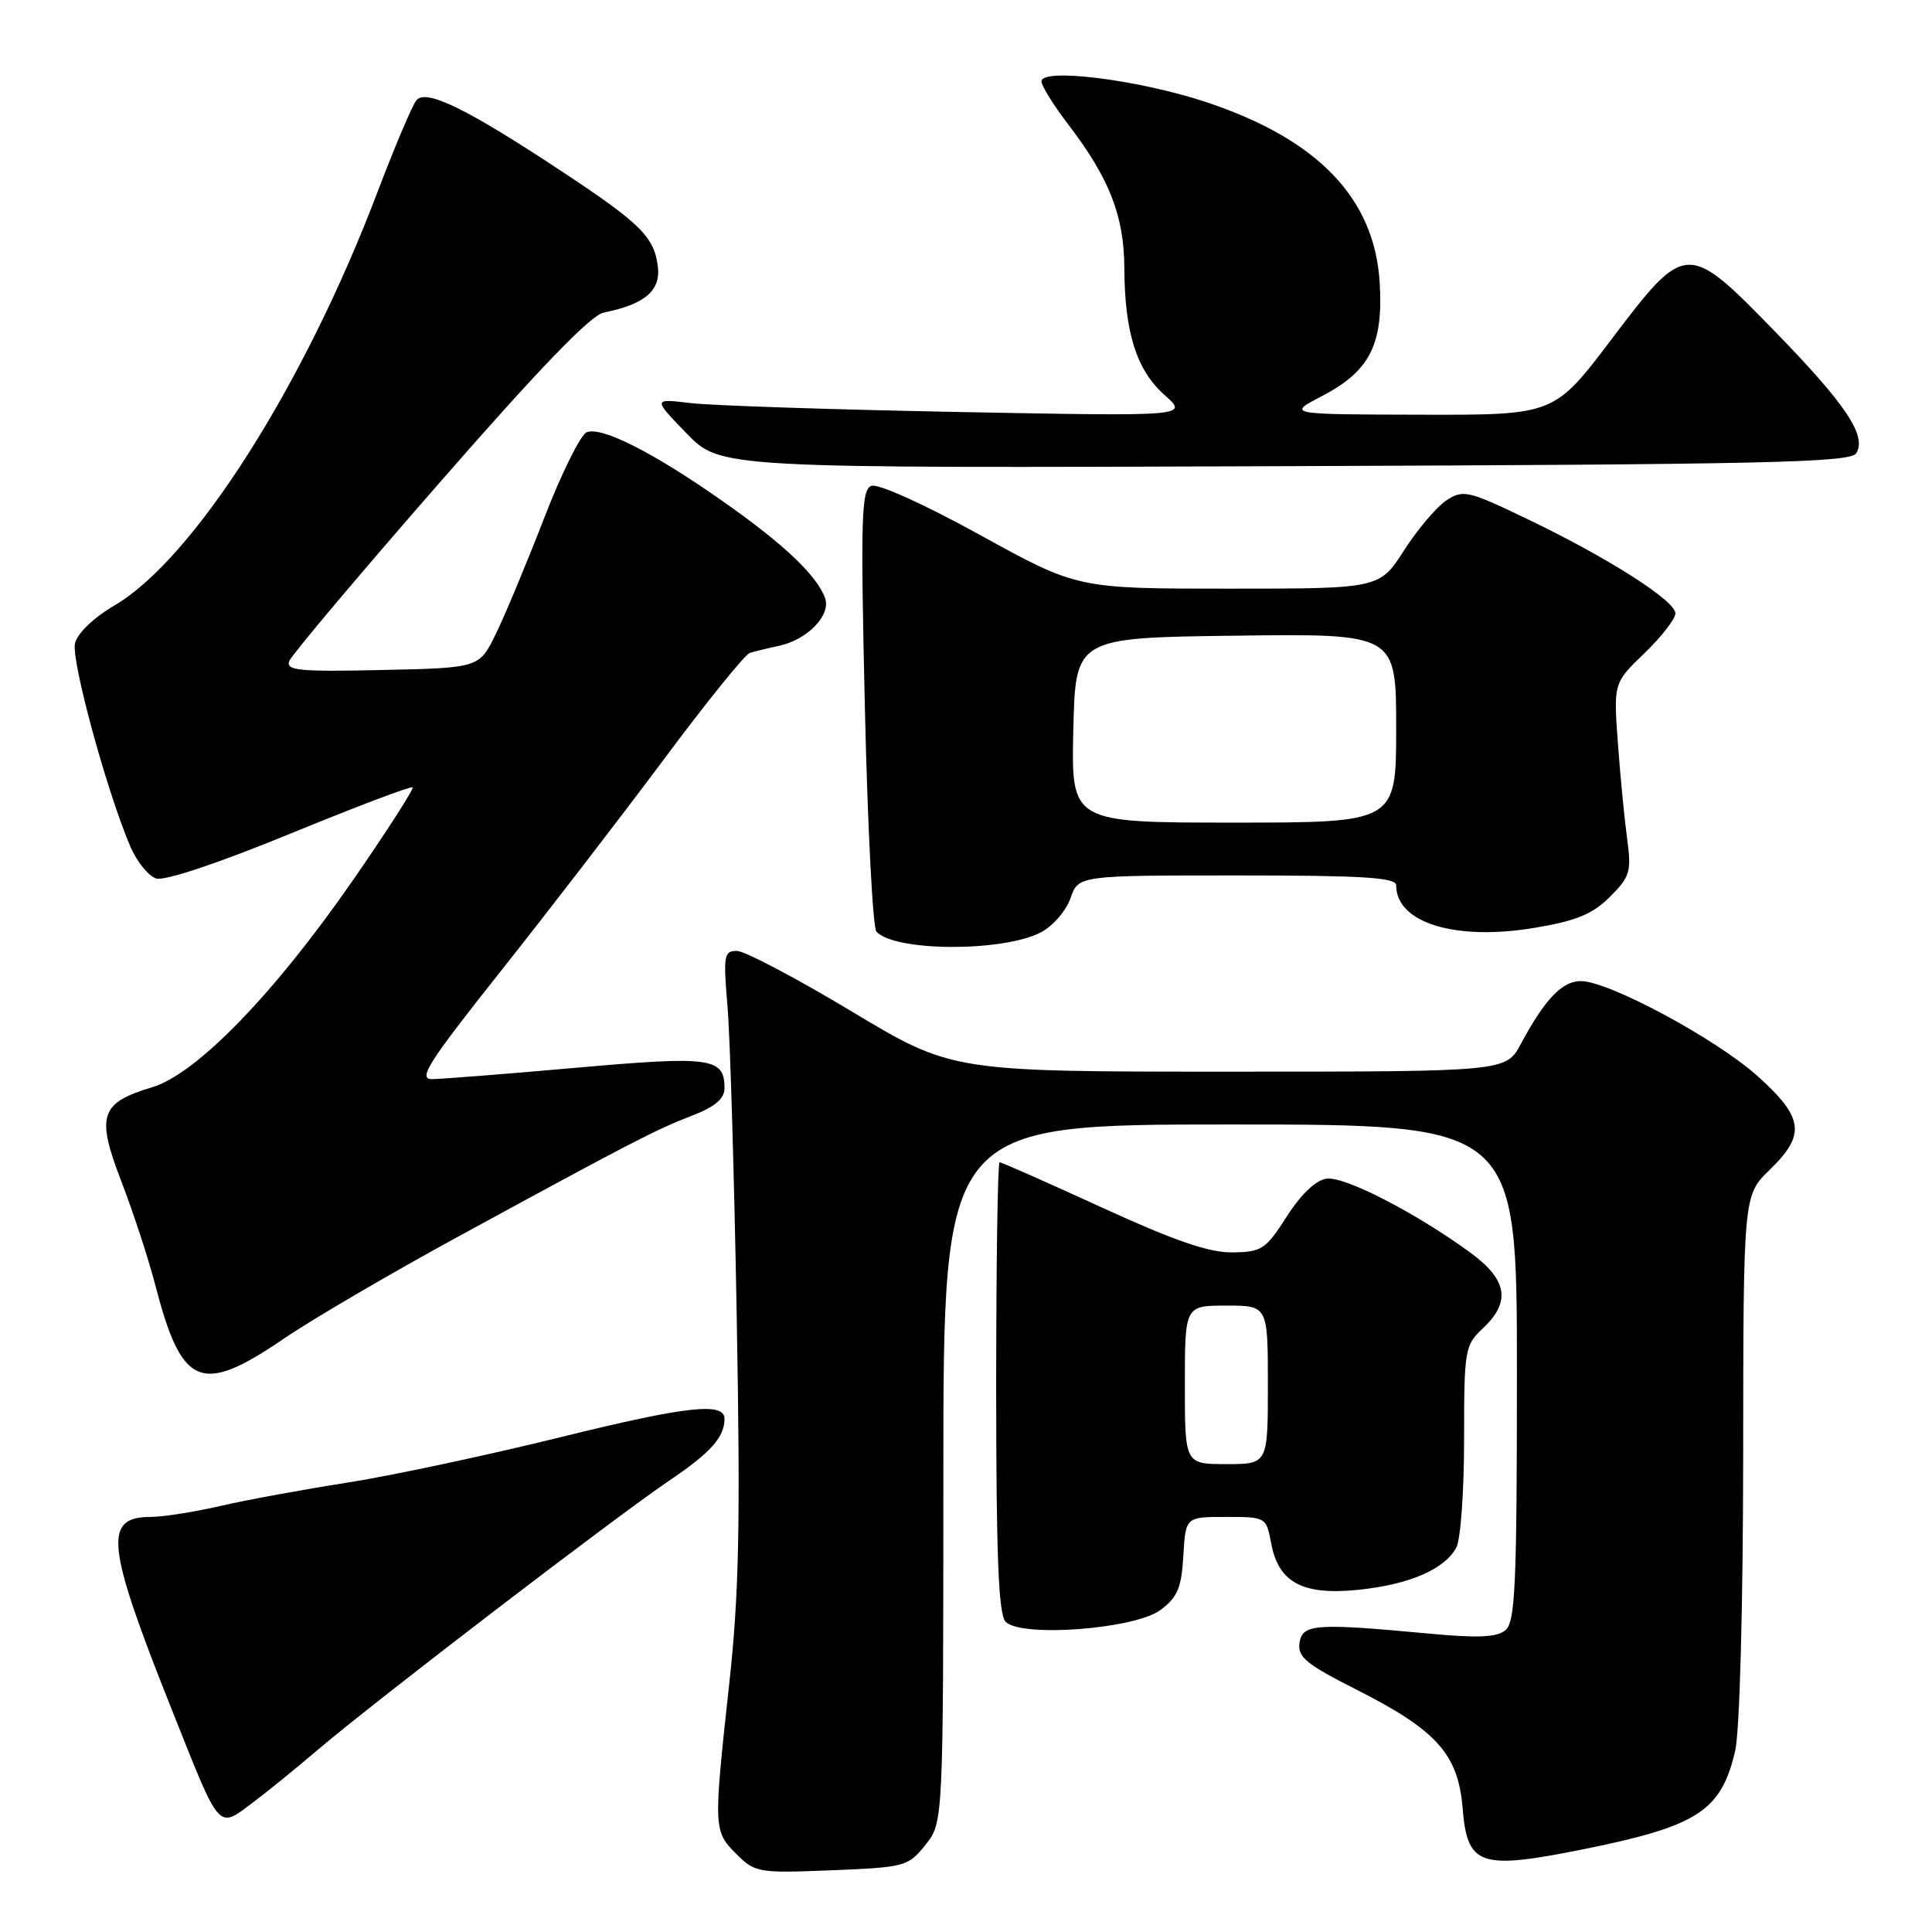 <?xml version="1.0" encoding="UTF-8" standalone="no"?>
<!DOCTYPE svg PUBLIC "-//W3C//DTD SVG 1.1//EN" "http://www.w3.org/Graphics/SVG/1.1/DTD/svg11.dtd" >
<svg xmlns="http://www.w3.org/2000/svg" xmlns:xlink="http://www.w3.org/1999/xlink" version="1.1" viewBox="0 0 256 256">
 <g >
 <path fill="currentColor"
d=" M 122.62 244.46 C 124.99 241.50 124.99 241.50 125.00 195.25 C 125.00 149.00 125.00 149.00 163.00 149.00 C 201.00 149.00 201.00 149.00 201.00 181.88 C 201.00 210.04 200.78 214.94 199.48 216.01 C 198.34 216.96 195.79 217.07 189.23 216.45 C 174.28 215.05 172.55 215.18 172.19 217.71 C 171.92 219.56 173.12 220.54 179.69 223.86 C 190.36 229.25 193.20 232.42 193.80 239.55 C 194.43 247.25 196.04 247.80 209.83 245.03 C 224.96 241.98 228.08 239.96 229.92 231.99 C 230.52 229.37 230.96 213.07 230.98 192.95 C 231.00 158.39 231.00 158.39 234.50 155.00 C 239.30 150.35 239.01 148.10 232.91 142.61 C 227.38 137.64 213.17 130.00 209.46 130.00 C 206.99 130.00 204.71 132.39 201.52 138.32 C 199.55 142.00 199.55 142.00 162.84 142.00 C 126.14 142.00 126.14 142.00 112.82 134.00 C 105.49 129.60 98.66 126.00 97.64 126.00 C 95.93 126.00 95.83 126.62 96.39 133.25 C 96.74 137.24 97.29 155.80 97.62 174.50 C 98.12 202.17 97.93 211.25 96.61 223.26 C 94.53 242.33 94.54 242.63 97.57 245.66 C 100.05 248.14 100.47 248.21 110.20 247.82 C 119.93 247.43 120.33 247.32 122.62 244.46 Z  M 33.63 238.75 C 35.29 237.51 39.09 234.43 42.07 231.89 C 49.86 225.27 81.40 201.12 88.62 196.23 C 94.17 192.49 96.00 190.44 96.00 187.99 C 96.00 185.76 90.94 186.32 74.42 190.40 C 64.57 192.83 51.78 195.56 46.00 196.46 C 40.22 197.36 32.66 198.75 29.19 199.55 C 25.72 200.35 21.57 201.00 19.97 201.00 C 13.66 201.00 14.07 204.71 22.75 226.50 C 29.33 243.00 28.77 242.37 33.63 238.75 Z  M 153.77 213.33 C 156.03 211.65 156.55 210.40 156.80 206.15 C 157.10 201.00 157.10 201.00 162.44 201.00 C 167.75 201.00 167.78 201.02 168.44 204.51 C 169.41 209.72 172.65 211.43 180.06 210.65 C 186.77 209.95 191.43 207.93 192.97 205.06 C 193.54 204.00 194.00 197.56 194.00 190.74 C 194.00 178.82 194.09 178.26 196.50 176.00 C 200.24 172.48 199.74 169.55 194.75 165.92 C 187.45 160.62 178.15 155.84 175.77 156.18 C 174.35 156.38 172.38 158.25 170.50 161.20 C 167.72 165.54 167.19 165.90 163.30 165.95 C 160.21 165.99 155.63 164.41 146.00 160.00 C 138.80 156.70 132.70 154.00 132.45 154.00 C 132.20 154.00 132.00 167.41 132.00 183.80 C 132.00 206.28 132.31 213.92 133.25 214.89 C 135.30 217.01 150.36 215.87 153.77 213.33 Z  M 37.67 177.34 C 41.43 174.78 51.92 168.64 61.00 163.70 C 83.67 151.35 86.87 149.69 91.75 147.81 C 94.74 146.65 96.00 145.58 96.00 144.20 C 96.00 140.14 94.23 139.90 76.39 141.48 C 67.10 142.30 58.49 142.98 57.25 142.99 C 55.34 143.00 56.72 140.83 66.30 128.75 C 72.53 120.91 82.25 108.28 87.92 100.68 C 93.58 93.07 98.73 86.70 99.36 86.51 C 99.99 86.32 101.75 85.89 103.28 85.56 C 107.01 84.74 110.12 81.51 109.33 79.27 C 108.28 76.28 103.86 72.09 95.79 66.43 C 86.60 59.97 79.76 56.50 77.75 57.27 C 76.95 57.57 74.40 62.70 72.10 68.66 C 69.79 74.62 66.91 81.53 65.70 84.00 C 63.50 88.50 63.50 88.50 50.63 88.78 C 39.64 89.02 37.84 88.85 38.33 87.59 C 38.64 86.78 47.57 76.18 58.19 64.02 C 71.43 48.85 78.27 41.76 79.99 41.42 C 85.37 40.34 87.52 38.55 87.18 35.43 C 86.73 31.44 84.96 29.66 74.50 22.75 C 61.88 14.40 56.46 11.75 55.18 13.28 C 54.63 13.95 52.30 19.45 50.00 25.50 C 40.30 51.07 25.64 74.10 15.16 80.23 C 12.45 81.81 10.26 83.91 9.94 85.23 C 9.40 87.43 14.10 104.72 17.26 112.15 C 18.12 114.16 19.66 116.07 20.69 116.40 C 21.81 116.76 28.87 114.40 38.43 110.48 C 47.16 106.90 54.47 104.13 54.67 104.33 C 54.86 104.53 51.32 110.05 46.79 116.60 C 36.35 131.68 26.04 142.31 20.15 144.07 C 13.26 146.14 12.71 147.80 16.08 156.54 C 17.65 160.62 19.66 166.76 20.55 170.18 C 24.09 183.85 26.60 184.90 37.67 177.34 Z  M 137.91 123.55 C 139.49 122.73 141.26 120.70 141.84 119.03 C 142.90 116.00 142.90 116.00 163.95 116.00 C 180.63 116.00 185.00 116.27 185.00 117.31 C 185.00 122.30 192.88 124.71 203.42 122.93 C 208.89 122.01 211.04 121.12 213.33 118.83 C 215.99 116.17 216.19 115.48 215.61 111.20 C 215.26 108.62 214.70 102.90 214.38 98.50 C 213.80 90.50 213.80 90.50 217.90 86.55 C 220.16 84.37 222.00 82.00 222.00 81.28 C 222.00 79.60 213.08 73.91 202.41 68.79 C 194.52 65.00 193.88 64.85 191.66 66.30 C 190.37 67.15 187.84 70.13 186.05 72.92 C 182.79 78.00 182.79 78.00 162.78 78.00 C 142.77 78.00 142.77 78.00 129.88 70.90 C 122.50 66.83 116.34 64.04 115.46 64.38 C 114.13 64.89 114.02 68.49 114.60 93.73 C 114.96 109.55 115.65 122.93 116.13 123.45 C 118.57 126.10 132.85 126.16 137.91 123.55 Z  M 245.96 60.06 C 247.39 57.76 244.60 53.59 235.18 43.91 C 223.54 31.96 223.37 31.97 213.50 45.00 C 205.93 55.00 205.93 55.00 188.21 54.95 C 170.50 54.91 170.50 54.91 175.23 52.45 C 181.53 49.16 183.33 45.58 182.81 37.36 C 182.10 26.25 174.63 18.48 159.92 13.56 C 150.99 10.58 138.00 8.94 138.00 10.79 C 138.00 11.37 139.63 13.99 141.63 16.60 C 147.01 23.65 148.95 28.64 148.98 35.50 C 149.02 44.07 150.59 49.04 154.31 52.34 C 157.50 55.17 157.50 55.17 127.00 54.59 C 110.22 54.27 94.25 53.74 91.50 53.41 C 86.50 52.81 86.50 52.81 90.98 57.43 C 95.46 62.05 95.46 62.05 170.27 61.77 C 234.11 61.54 245.20 61.29 245.96 60.06 Z  M 157.00 183.50 C 157.00 173.00 157.00 173.00 162.50 173.00 C 168.00 173.00 168.00 173.00 168.00 183.50 C 168.00 194.00 168.00 194.00 162.50 194.00 C 157.00 194.00 157.00 194.00 157.00 183.50 Z  M 142.22 96.75 C 142.50 84.50 142.50 84.50 163.75 84.23 C 185.00 83.96 185.00 83.96 185.00 96.48 C 185.00 109.00 185.00 109.00 163.47 109.00 C 141.94 109.00 141.94 109.00 142.22 96.75 Z "/>
</g>
</svg>